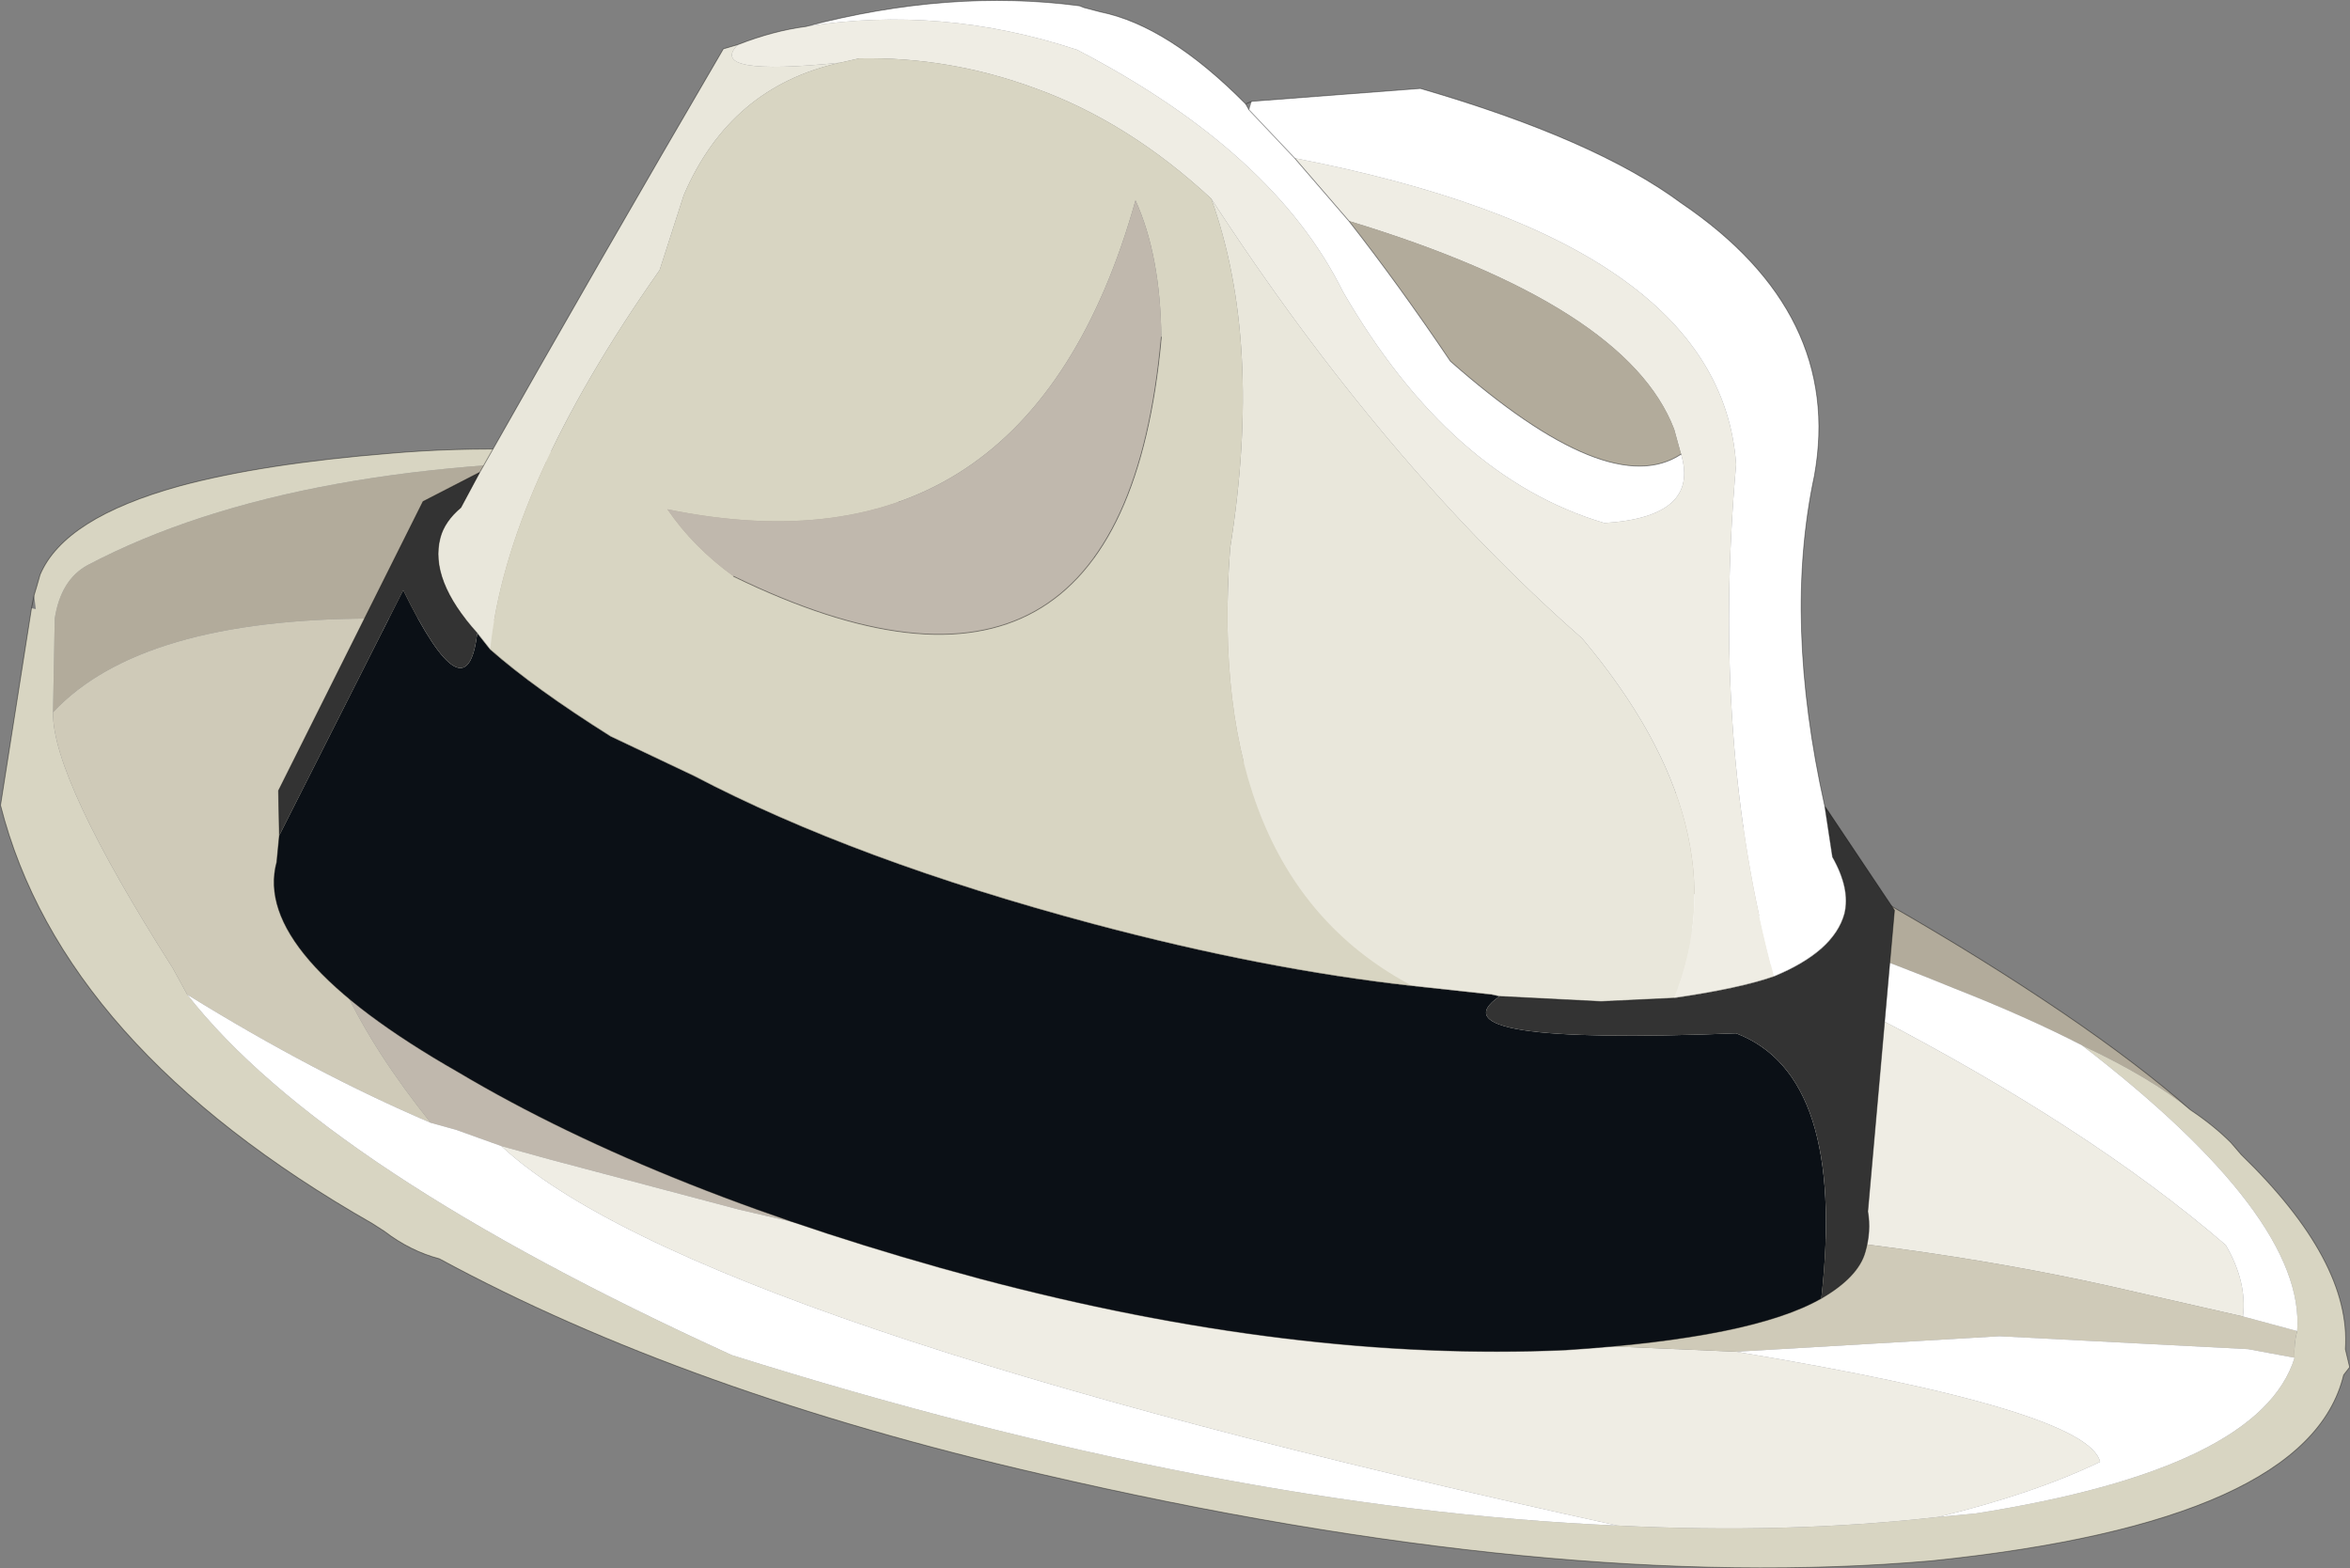 <svg viewBox="0 0 136.55 91.12" xmlns="http://www.w3.org/2000/svg" xmlns:xlink="http://www.w3.org/1999/xlink"><rect x="0" y="0" width="136.55" height="91.12" fill="#808080" stroke="none"/><use transform="translate(.03 .04)" width="136.5" height="91.05" xlink:href="#a"/><defs><g id="a"><path d="M287 152q13.95-.4 37 4.7l19.45 5.2q22.55 6.3 35.45 11.6 4.2 1.65 7.4 3.3 3.95 1.85 6.3 3.75-2.95-2.6-7.35-5.6-18.5-12.55-47.4-23.35-18.35-7.05-33.8-8.8-21.5-.3-33.65 6.1-1.55.85-1.9 3.1l-.1 5.45Q273.5 152 287 152" fill="#b2ab9b" fill-rule="evenodd" transform="translate(-265.35 -116.1)"/><path d="M377.95 204.2q-8.85 1-18.65.5-23.15-1-51.45-9.9-23.7-10.8-31.65-20.95l-.85-1.55q-7-11-6.95-14.85l.1-5.45q.35-2.25 1.9-3.1 12.15-6.4 33.65-6.1-8.6-1.05-16.05-.4-7.45.6-12.25 1.9-6.7 1.85-8.1 5.15l-.2.7-.15.5.1.8-.25-.05-1.8 11.45q3.55 14 21.6 24.3l.7.45q1.5 1.15 3.2 1.6 14.3 7.75 34.9 12.5 29.9 6.95 51.8 5.05 21.9-2.25 23.95-10.8l.35-.45-.25-1.05q.35-5.1-6.05-11.3l-.6-.7q-1-1-2.35-1.9-2.35-1.9-6.3-3.75 13 10 12.5 16.6-.2.75-.15 1.55-2 6.45-18.55 9.05l-2.15.2" fill="#d8d5c2" fill-rule="evenodd" transform="translate(-265.35 -116.1)"/><path d="m294.45 182.65 2.9.8 10.95 2.9q24.45 5.75 44 7.65l9.6-6.8-21.85-.95q-36.1-8.1-51.45-31.45-11.3 10.25 1.75 26.5l1.45.4 2.65.95" fill="#c0b8ad" fill-rule="evenodd" transform="translate(-265.35 -116.1)"/><path d="M352.3 194q-19.55-1.9-44-7.65l-10.95-2.9-2.9-.8q11 10.25 64.85 22.05 9.8.5 18.65-.5 5.55-1.35 9.4-3.2-.7-3-21.15-6.4l-13.9-.6m-63.7-39.2q15.35 23.35 51.45 31.45l21.85.95q14.6 1.05 25.85 3.55l7.9 1.8q.25-2-1-4.15-15.85-13.65-51.2-26.5L324 156.7q-23.05-5.1-37-4.7 1 1.3 1.6 2.8" fill="#efede4" fill-rule="evenodd" transform="translate(-265.35 -116.1)"/><path d="m352.3 194 13.9.6 15.3-.9 14.45.75 2.7.5q-.05-.8.15-1.55l-3.15-.85-7.9-1.8q-11.25-2.5-25.85-3.55l-9.6 6.8m-61.95-12.7q-13.05-16.25-1.75-26.5-.6-1.5-1.6-2.8-13.5 0-18.6 5.45-.05 3.85 6.95 14.85l.85 1.55q7.35 4.55 14.15 7.45" fill="#cfcab8" fill-rule="evenodd" transform="translate(-265.35 -116.1)"/><path d="M366.2 194.6q20.45 3.4 21.15 6.4-3.85 1.85-9.4 3.2l2.15-.2q16.55-2.6 18.55-9.05l-2.7-.5-14.45-.75-15.3.9m-6.9 10.1q-53.85-11.8-64.85-22.05l-2.65-.95-1.45-.4q-6.8-2.9-14.15-7.45 7.95 10.15 31.65 20.95 28.3 8.9 51.45 9.9m27-27.9q-3.2-1.65-7.4-3.3-12.9-5.3-35.45-11.6 35.35 12.85 51.2 26.5 1.25 2.15 1 4.15l3.15.85q.5-6.6-12.5-16.6" fill="#fff" fill-rule="evenodd" transform="translate(-265.35 -116.1)"/><path d="M38.7 26.7q15.45 1.75 33.8 8.8 28.9 10.8 47.4 23.35 4.4 3 7.35 5.6M1.8 35.3 0 46.75q3.55 14 21.6 24.3l.7.45q1.5 1.15 3.2 1.6 14.3 7.75 34.9 12.5 29.9 6.95 51.8 5.05 21.9-2.25 23.95-10.8l.35-.45-.25-1.05q.35-5.1-6.05-11.3l-.6-.7q-1-1-2.35-1.9M38.7 26.7q-8.6-1.05-16.05-.4-7.45.6-12.25 1.9-6.7 1.85-8.1 5.15l-.2.7-.15.5-.15.75" fill="none" stroke="#000" stroke-linecap="round" stroke-linejoin="round" stroke-opacity=".4" stroke-width=".05"/><path d="m293.8 153.8-.75-.95q-.6 5.05-4.3-2.5l-7.2 14.25-.15 1.55q-1.45 5.35 10.55 12.2 11.85 7.05 30.3 12 18.25 4.85 34.05 4.15 10.85-.7 14.85-3 1.45-12.95-4.95-15.4-17.9.7-13.75-2.15l-.45-.1-4.6-.5q-8.6-.95-18.55-3.6-13.85-3.7-23.2-8.6l-4.85-2.3q-4.45-2.8-7-5.05" fill="#0b1016" fill-rule="evenodd" transform="translate(-265.35 -116.1)"/><path d="m308.2 118.65-.85.25q-7.25 12.4-14.15 24.6l-1.1 2.05q-.95.8-1.2 1.75-.65 2.45 2.15 5.55l.75.95q.95-9.4 9.85-22.05l1.4-4.35q2.7-6.3 9.1-7.7-7.8.8-5.95-1.05m54.4 55.4q3.95-9.85-5.35-20.9Q345.7 143 335.7 127.6q3 8.35 1.1 20.3-1.45 19.1 10.6 25.45l4.6.5.45.1 5.9.3 4.25-.2" fill="#e9e7db" fill-rule="evenodd" transform="translate(-265.35 -116.1)"/><path d="M293.05 152.85q-2.8-3.1-2.15-5.55.25-.95 1.2-1.75l1.1-2.05-3.3 1.7-8.4 16.8.05 2.6 7.2-14.25q3.7 7.55 4.3 2.5m78.1 38.65q2.15-1.25 2.55-2.7.35-1.2.15-2.35l1.55-17.5-4.05-6.05.45 2.95q1.05 1.85.7 3.3-.6 2.2-4.1 3.65-2 .7-5.8 1.25l-4.25.2-5.9-.3q-4.15 2.85 13.75 2.15 6.4 2.45 4.95 15.4" fill="#333" fill-rule="evenodd" transform="translate(-265.35 -116.1)"/><path d="M308.2 118.65q-1.85 1.85 5.95 1.05l1.1-.25q5.25-.1 10.25 1.75 5.4 1.95 10.2 6.4 10 15.4 21.55 25.55 9.3 11.05 5.35 20.9 3.8-.55 5.8-1.25-3.65-13.5-2.2-29.75-.9-13-25.65-17.8l3.15 3.65q16.15 4.9 18.9 12.1l.4 1.45q1.1 3.65-4.45 4-8.95-2.65-15.2-13.45-4-8.1-15.45-14.05-7.9-2.6-15.75-1.35-1.9.25-3.95 1.05" fill="#efede4" fill-rule="evenodd" transform="translate(-265.35 -116.1)"/><path d="M314.15 119.7q-6.4 1.4-9.1 7.7l-1.4 4.35q-8.9 12.65-9.85 22.05 2.55 2.25 7 5.05l4.85 2.3q9.35 4.9 23.2 8.6 9.95 2.65 18.55 3.6-12.05-6.35-10.6-25.45 1.9-11.95-1.1-20.3-4.8-4.45-10.2-6.4-5-1.85-10.25-1.75l-1.1.25m-6.2 29.85q-2.35-1.7-3.85-3.9 20.95 4.3 27.2-17.95 1.45 3.2 1.5 7.95-2.25 24.9-24.85 13.9" fill="#d8d5c2" fill-rule="evenodd" transform="translate(-265.35 -116.1)"/><path d="m363 142.45-.4-1.45q-2.75-7.2-18.9-12.1 2.9 3.7 5.9 8.15 9.25 8.15 13.4 5.4" fill="#b2ab9b" fill-rule="evenodd" transform="translate(-265.35 -116.1)"/><path d="M332.8 135.65q-.05-4.75-1.5-7.95-6.25 22.25-27.2 17.95 1.5 2.2 3.85 3.9 22.6 11 24.85-13.9" fill="#c0b8ad" fill-rule="evenodd" transform="translate(-265.35 -116.1)"/><path d="M371.35 162.9q-2.4-10.8-.6-19.2 1.7-9.45-7.75-15.85-5-3.7-15.15-6.65l-9.8.75-.15.5-.2-.35q-4.5-4.55-8.45-5.35l-.95-.25-.25-.1q-7.55-1-15.9 1.2 7.85-1.25 15.75 1.35 11.45 5.95 15.45 14.05 6.25 10.8 15.2 13.45 5.55-.35 4.45-4-4.15 2.75-13.4-5.4-3-4.45-5.9-8.15l-3.15-3.65q24.75 4.8 25.65 17.8-1.45 16.25 2.2 29.75 3.5-1.45 4.1-3.65.35-1.45-.7-3.3l-.45-2.95m-30.8-37.65-2.65-2.8 2.65 2.8" fill="#fff" fill-rule="evenodd" transform="translate(-265.35 -116.1)"/><path d="M27.85 27.4Q34.75 15.2 42 2.8l.85-.25M28.45 37.7l-.75-.95q-2.8-3.1-2.15-5.55.25-.95 1.2-1.75l1.1-2.05-3.3 1.7-8.4 16.8.05 2.6-.15 1.55Q14.6 55.4 26.6 62.25q11.85 7.05 30.3 12 18.25 4.85 34.05 4.15 10.85-.7 14.85-3 2.15-1.25 2.55-2.7.35-1.2.15-2.35l1.55-17.5L106 46.8q-2.4-10.8-.6-19.2 1.7-9.45-7.75-15.85-5-3.7-15.15-6.65l-9.8.75-.35.15Q67.85 1.45 63.9.65L62.95.4 62.7.3q-7.55-1-15.9 1.2-1.9.25-3.95 1.05m35.5 10.25L75.2 9.15m27.85 47.55q-2 .7-5.8 1.25m-15.2-.7q-8.6-.95-18.55-3.6-13.85-3.7-23.2-8.6l-4.85-2.3q-4.45-2.8-7-5.05m69.2-11.35q-4.15 2.75-13.4-5.4-3-4.45-5.9-8.15m-6-6.8.2.35 2.65 2.8m-32.6 24.3q22.6 11 24.85-13.9m19.65 38.3 5.9.3 4.25-.2m-15.2-.7 4.6.5.45.1M106 46.8l.45 2.95q1.05 1.85.7 3.3-.6 2.2-4.1 3.65" fill="none" stroke="#000" stroke-linecap="round" stroke-linejoin="round" stroke-opacity=".4" stroke-width=".05"/></g></defs></svg>